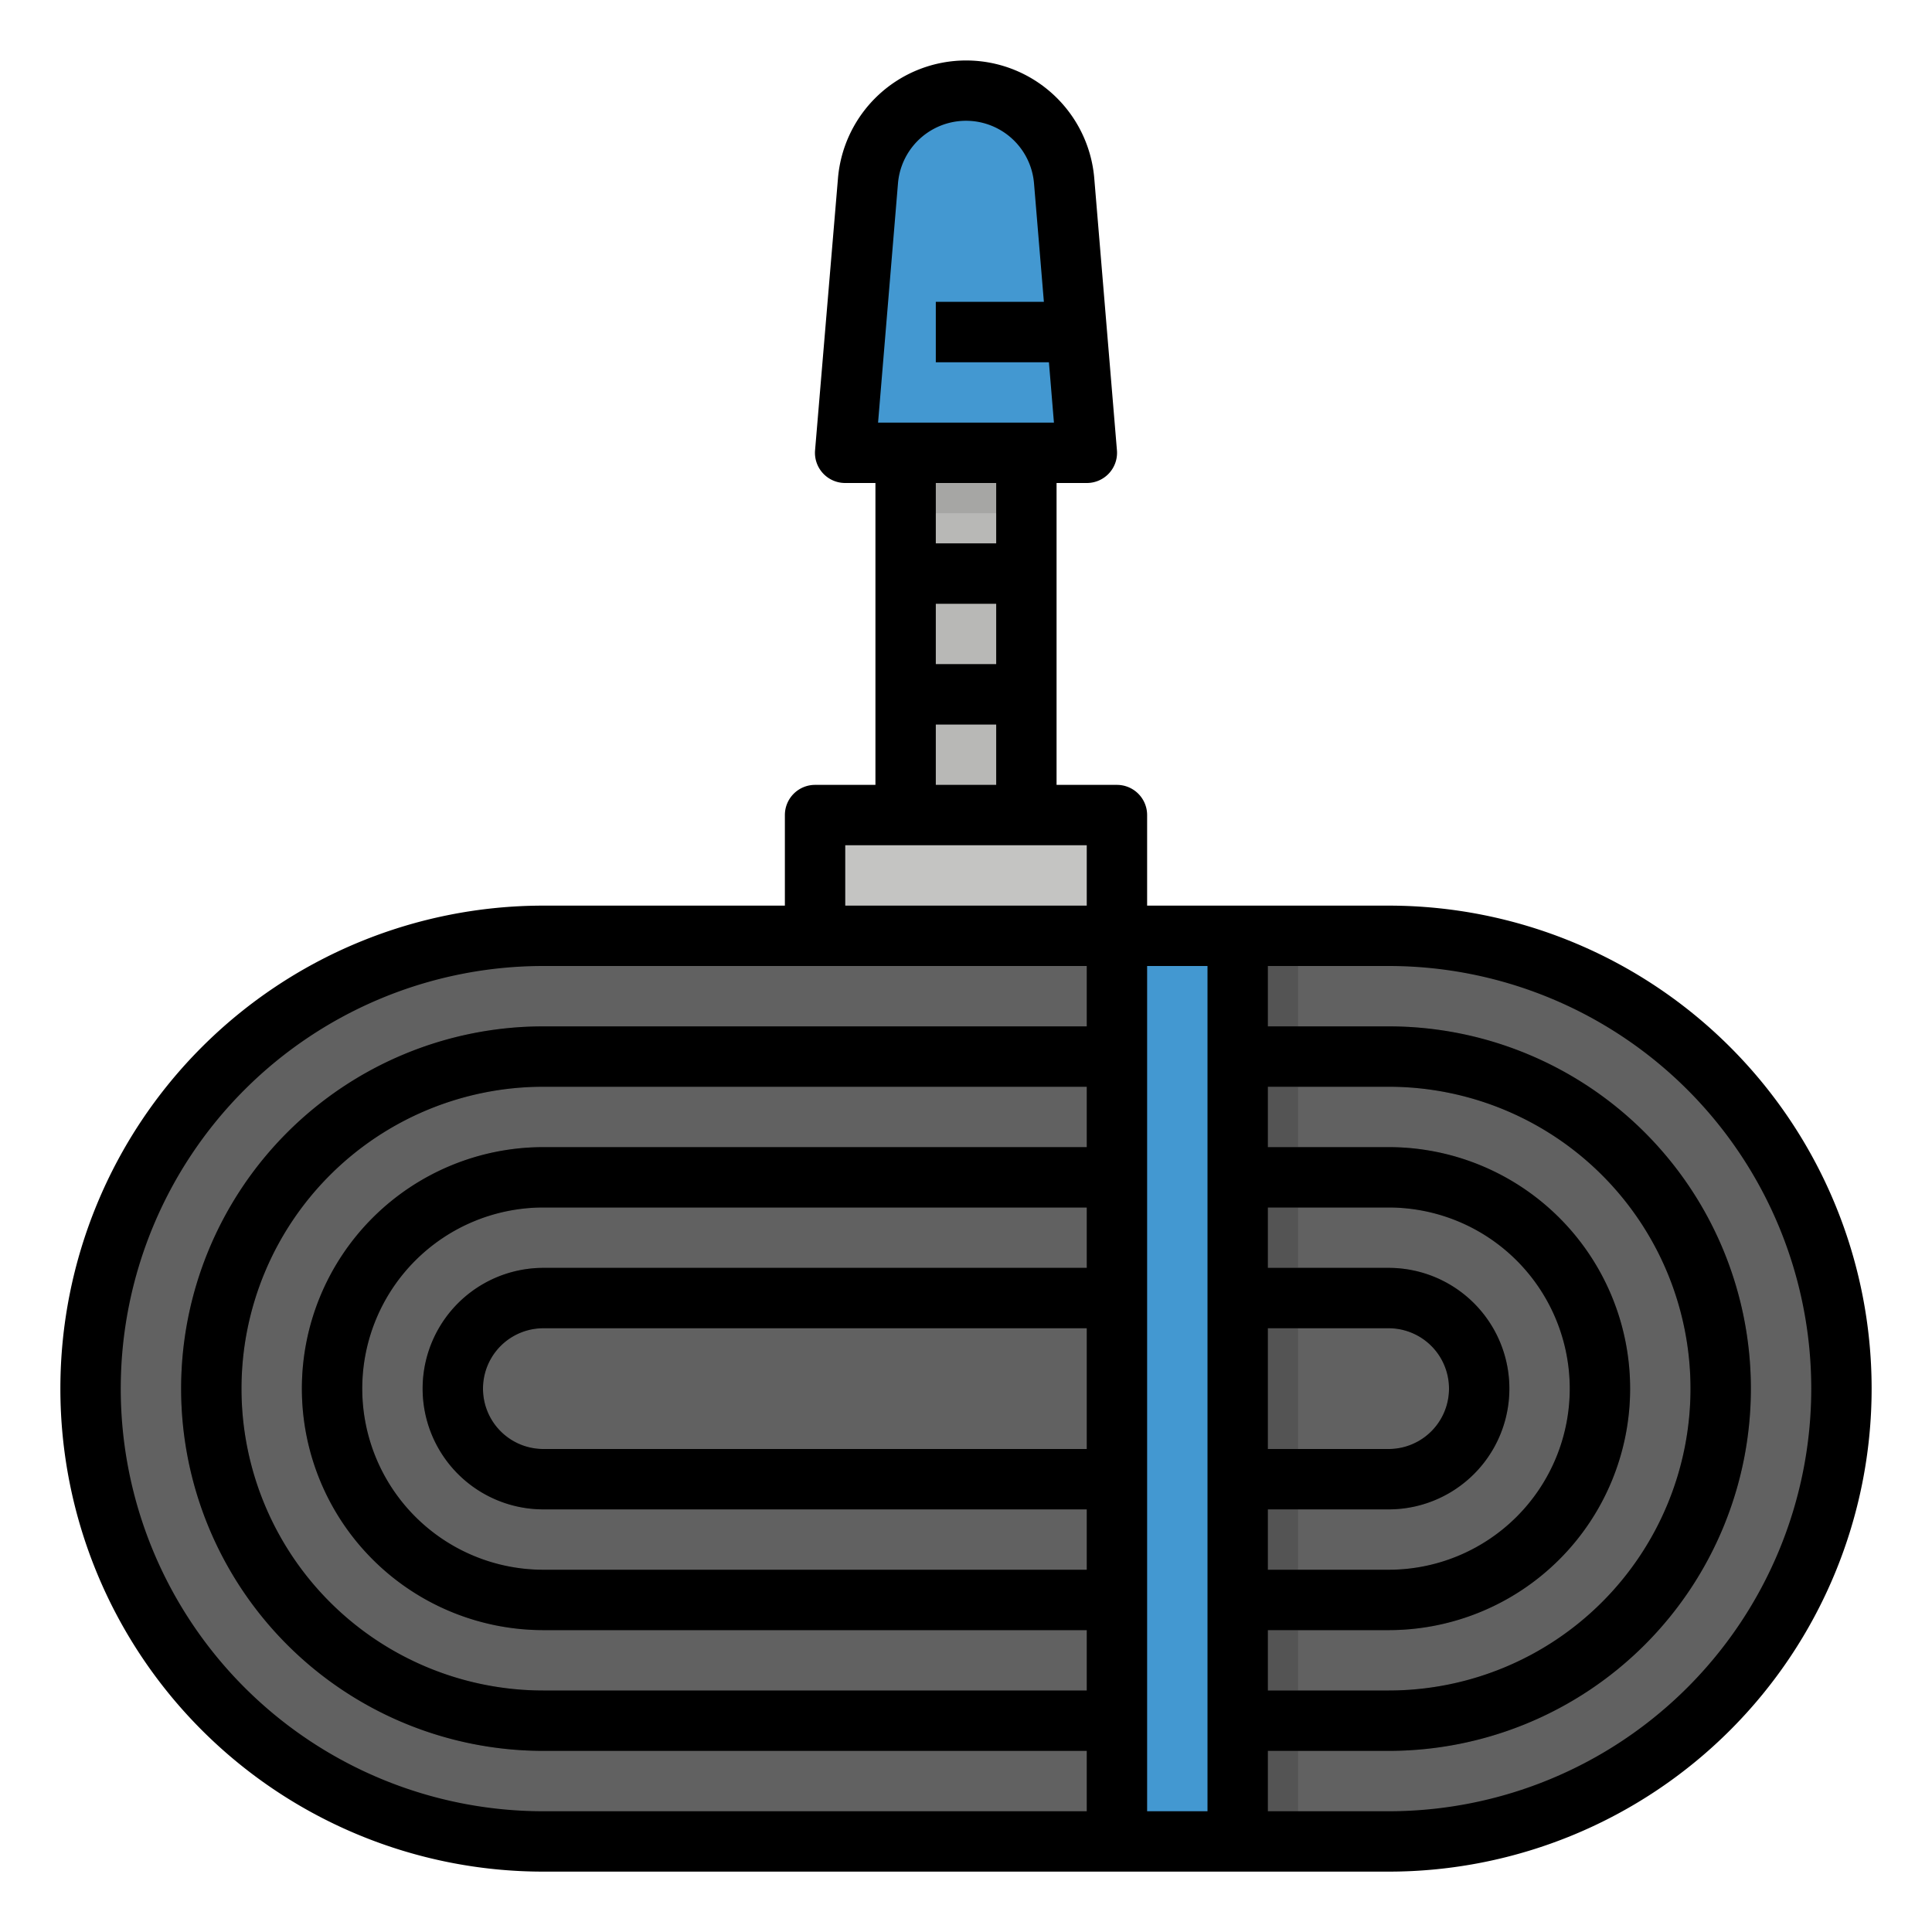 <svg xmlns="http://www.w3.org/2000/svg" viewBox="0 0 64 64"><title>inner-tube-bicycle-parts-bike</title><g id="filled_outline" data-name="filled outline"><rect x="27" y="27" width="10" height="4" style="fill:#c4c4c2"/><rect x="30" y="15" width="4" height="12" style="fill:#b8b8b6"/><rect x="30" y="22" width="4" height="2" style="fill:#919191"/><rect x="30" y="18" width="4" height="2" style="fill:#919191"/><path d="M36,15H28l.751-9.01A3.26,3.26,0,0,1,32,3h0a3.26,3.26,0,0,1,3.249,2.99Z" style="fill:#4398d1"/><rect x="3" y="31" width="58" height="30" rx="15" ry="15" style="fill:#616161"/><rect x="41" y="31" width="2" height="30" style="fill:#545454"/><path d="M46,58H18a12,12,0,0,1,0-24H46a12,12,0,0,1,0,24ZM18,36a10,10,0,0,0,0,20H46a10,10,0,0,0,0-20Z" style="fill:#4d4d4d"/><path d="M46,54H18a8,8,0,0,1,0-16H46a8,8,0,0,1,0,16ZM18,40a6,6,0,0,0,0,12H46a6,6,0,0,0,0-12Z" style="fill:#4d4d4d"/><path d="M46,50H18a4,4,0,0,1,0-8H46a4,4,0,0,1,0,8ZM18,44a2,2,0,0,0,0,4H46a2,2,0,0,0,0-4Z" style="fill:#4d4d4d"/><rect x="37" y="31" width="4" height="30" style="fill:#4398d1"/><polygon points="31 10 31 12 35.75 12 35.583 10 31 10" style="fill:#2e7db3"/><rect x="30" y="15" width="4" height="2" style="fill:#a6a6a4"/><path d="M46,30H38V27a1,1,0,0,0-1-1H35V16h1a1,1,0,0,0,1-1.083l-.751-9.011a4.26,4.26,0,0,0-8.49,0L27,14.917A1,1,0,0,0,28,16h1V26H27a1,1,0,0,0-1,1v3H18a16,16,0,0,0,0,32H46a16,16,0,0,0,0-32ZM29.747,6.072a2.261,2.261,0,0,1,4.506,0L34.58,10H31v2h3.747l.166,2H29.087ZM31,22V20h2v2Zm2,2v2H31V24Zm-2-6V16h2v2Zm5,30H18a2,2,0,0,1,0-4H36Zm0-6H18a4,4,0,0,0,0,8H36v2H18a6,6,0,0,1,0-12H36Zm0-4H18a8,8,0,0,0,0,16H36v2H18a10,10,0,0,1,0-20H36Zm0-4H18a12,12,0,0,0,0,24H36v2H18a14,14,0,0,1,0-28H36Zm0-4H28V28h8Zm4,30H38V32h2Zm2-16h4a2,2,0,0,1,0,4H42Zm0,6h4a4,4,0,0,0,0-8H42V40h4a6,6,0,0,1,0,12H42Zm0,4h4a8,8,0,0,0,0-16H42V36h4a10,10,0,0,1,0,20H42Zm4,6H42V58h4a12,12,0,0,0,0-24H42V32h4a14,14,0,0,1,0,28Z"/></g></svg>